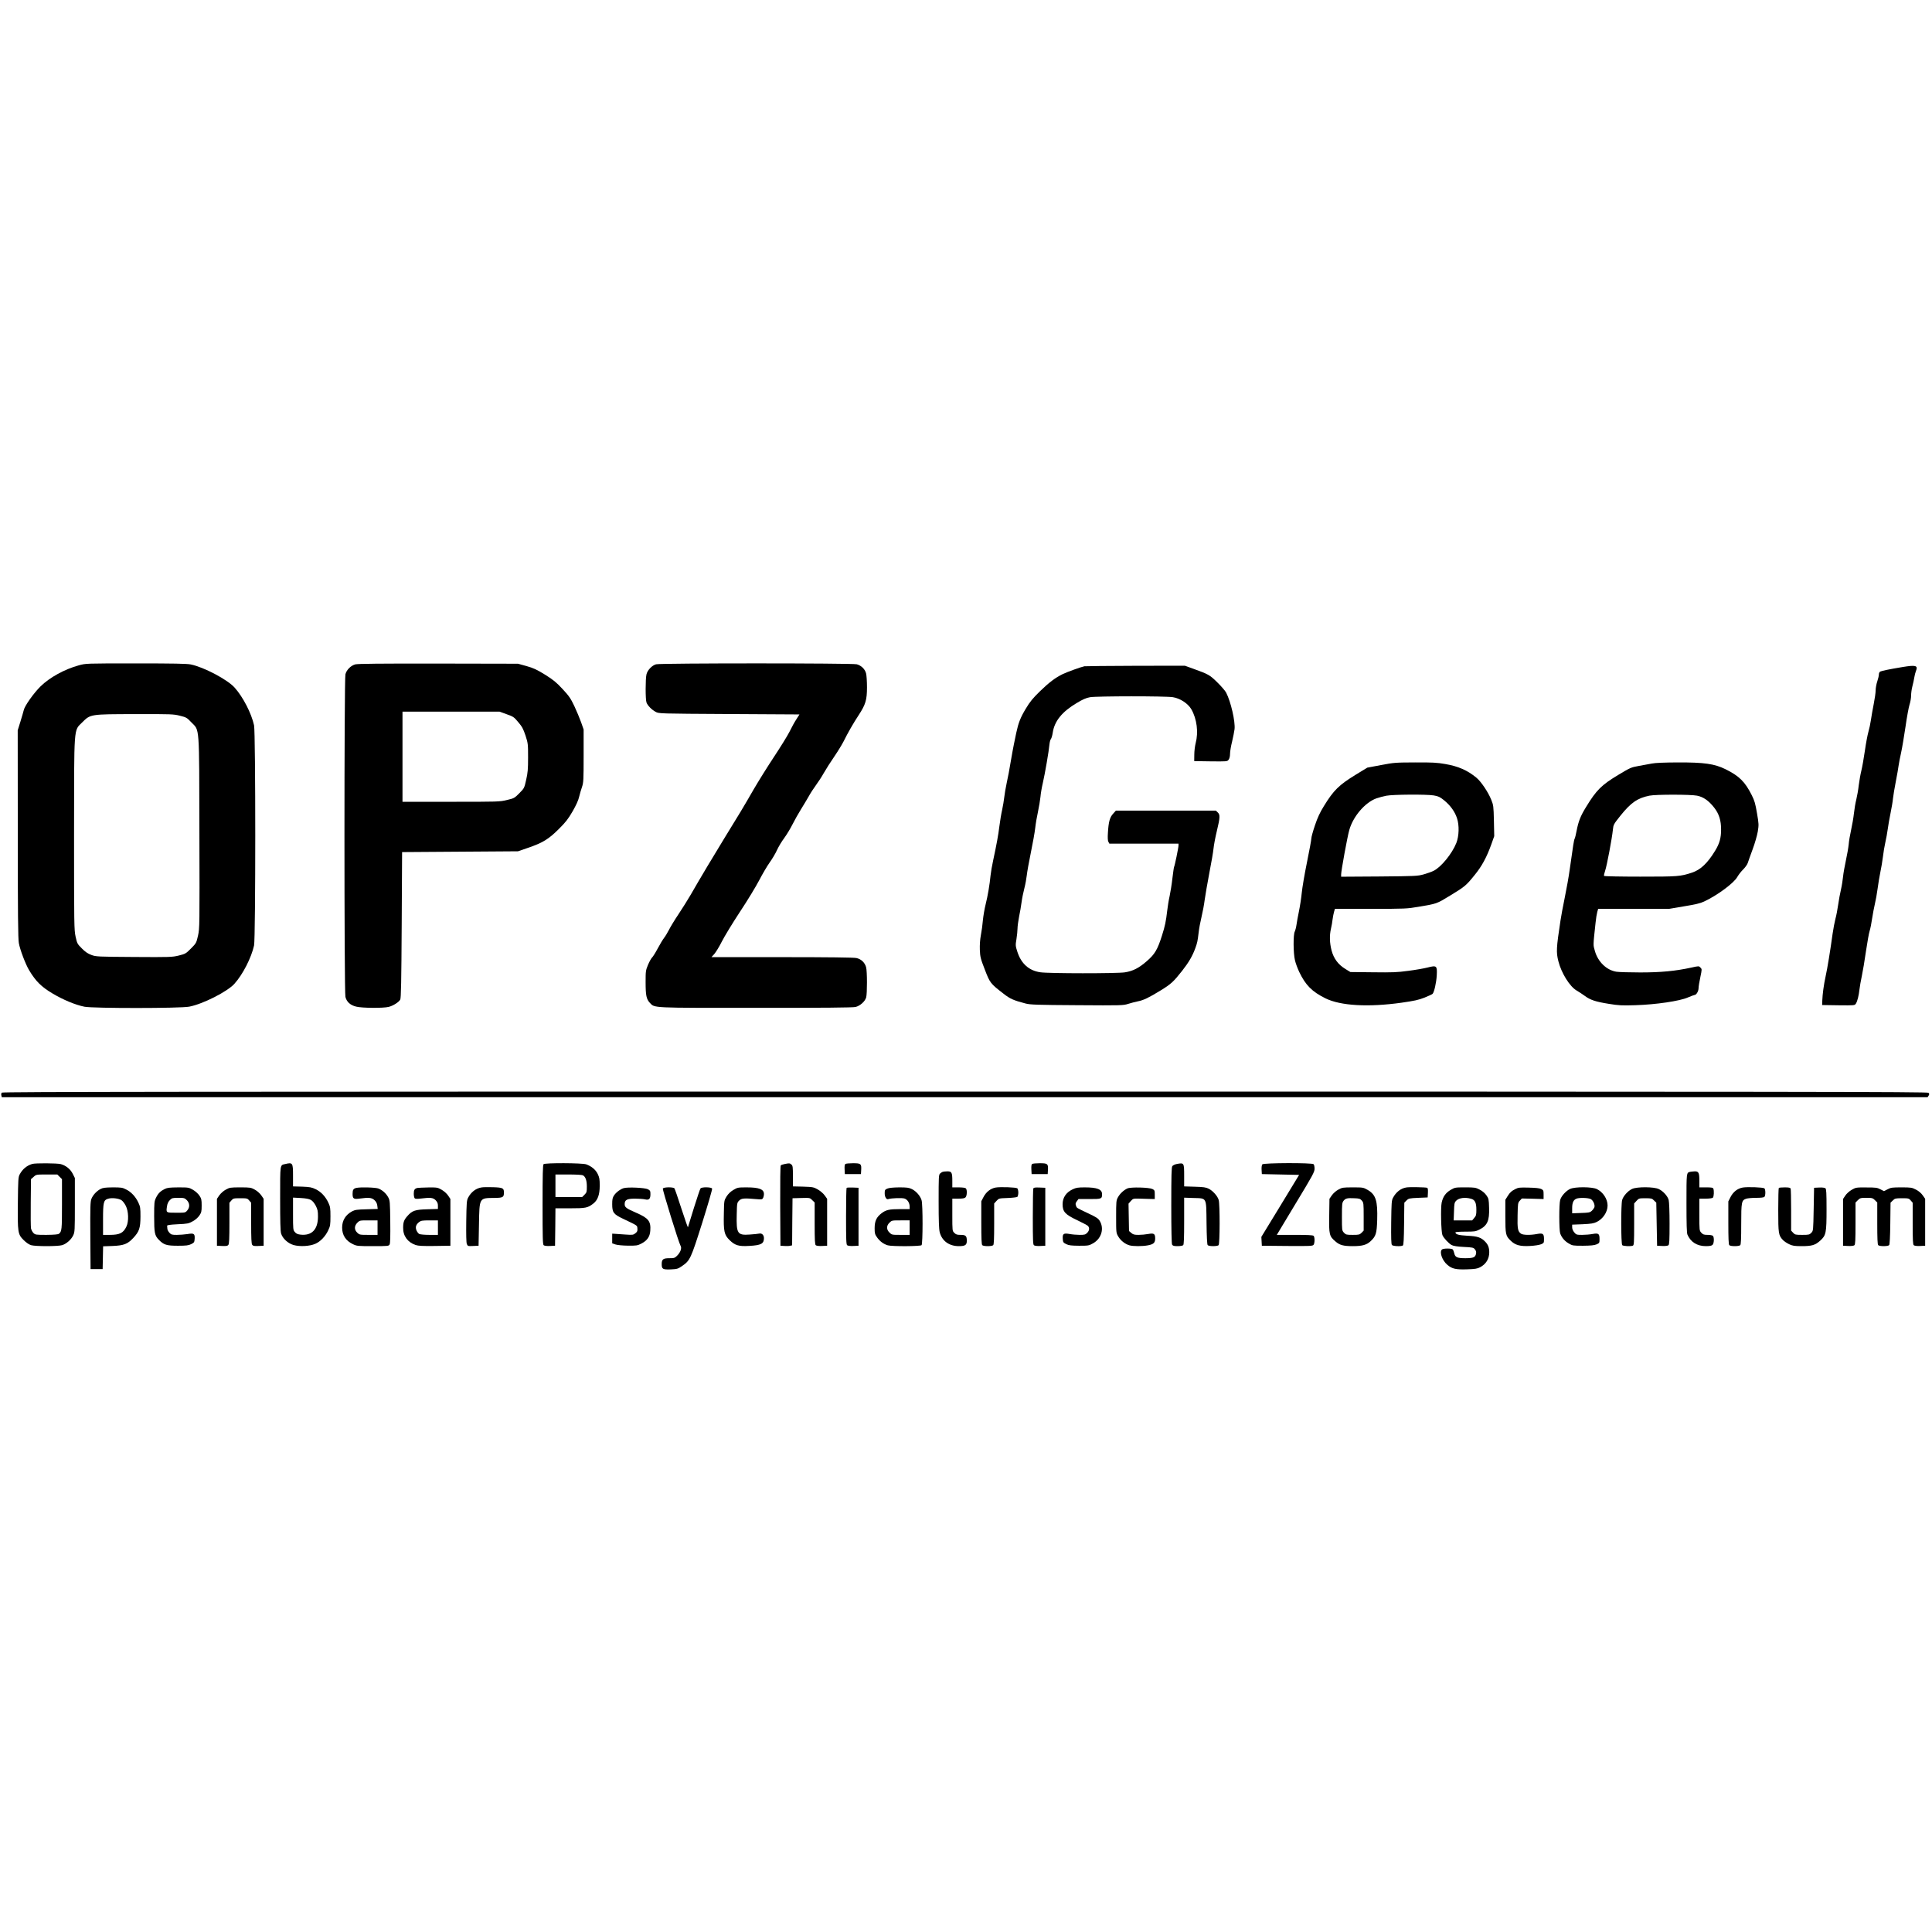 <?xml version="1.0" standalone="no"?>
<!DOCTYPE svg PUBLIC "-//W3C//DTD SVG 20010904//EN"
 "http://www.w3.org/TR/2001/REC-SVG-20010904/DTD/svg10.dtd">
<svg version="1.0" xmlns="http://www.w3.org/2000/svg"
 width="2400pt" height="2400pt" viewBox="0 0 2400 2400"
 preserveAspectRatio="xMidYMid meet">
<g transform="translate(0,2400) scale(0.1,-0.1)"
fill="#000000" stroke="none">
<path d="M979 15735 c-178 -49 -362 -150 -476 -262 -86 -85 -197 -242 -208
-295 -4 -18 -23 -82 -41 -141 l-34 -109 1 -1286 c0 -992 3 -1303 13 -1357 14
-82 84 -265 128 -338 83 -138 151 -205 290 -288 132 -79 287 -143 398 -165
110 -21 1190 -21 1301 1 169 32 474 187 561 284 105 117 210 323 244 476 20
91 20 2641 0 2735 -33 150 -137 352 -242 469 -90 100 -382 254 -544 287 -50
10 -212 13 -685 13 -620 0 -620 0 -706 -24z m1256 -626 c80 -20 87 -24 143
-83 103 -107 96 -9 99 -1378 3 -1158 3 -1178 -17 -1270 -21 -92 -22 -94 -87
-160 -64 -64 -69 -67 -152 -88 -82 -20 -105 -21 -556 -18 -452 3 -472 4 -529
25 -44 16 -75 37 -118 80 -57 57 -60 62 -79 148 -18 85 -19 138 -19 1259 1
1384 -6 1295 101 1402 103 103 97 102 662 103 444 1 472 0 552 -20z"/>
<path d="M4413 15747 c-56 -16 -108 -68 -122 -123 -16 -61 -16 -3947 0 -4008
15 -62 62 -104 135 -121 73 -18 336 -20 402 -3 54 13 126 58 144 91 10 17 14
223 18 927 l5 905 720 5 720 5 124 43 c182 62 257 108 381 232 88 87 117 125
173 221 43 75 72 138 81 180 9 35 24 91 36 123 18 55 20 83 20 387 l0 327 -31
89 c-17 48 -55 139 -84 201 -46 97 -66 126 -146 212 -78 84 -113 113 -218 179
-106 65 -143 82 -231 107 l-105 29 -990 2 c-728 1 -1001 -2 -1032 -10z m1880
-619 c84 -30 92 -35 145 -99 48 -56 62 -83 90 -166 31 -97 32 -103 32 -274 0
-146 -4 -190 -24 -277 -23 -103 -24 -104 -85 -166 -60 -60 -64 -63 -154 -84
-90 -22 -108 -22 -694 -22 l-603 0 0 560 0 560 602 0 603 0 88 -32z"/>
<path d="M8150 15748 c-51 -14 -106 -72 -119 -124 -14 -55 -14 -314 0 -351 14
-38 65 -90 114 -116 40 -22 42 -22 913 -27 l873 -5 -38 -60 c-22 -33 -59 -100
-83 -150 -24 -49 -112 -191 -194 -315 -82 -124 -197 -308 -256 -410 -123 -214
-185 -317 -360 -600 -128 -208 -305 -504 -420 -705 -35 -60 -103 -169 -151
-241 -48 -71 -101 -159 -119 -195 -18 -35 -45 -80 -60 -99 -15 -19 -51 -78
-79 -131 -28 -53 -60 -104 -71 -114 -10 -9 -33 -50 -50 -90 -29 -70 -30 -80
-30 -217 0 -165 10 -210 53 -256 62 -65 7 -62 1319 -62 851 0 1202 3 1236 11
57 14 118 69 132 119 13 47 13 325 -1 375 -16 58 -62 102 -121 114 -32 7 -350
11 -925 11 l-875 0 36 40 c19 22 61 90 92 152 31 62 132 228 224 368 93 140
201 318 241 395 40 77 98 176 130 221 32 44 74 115 92 156 19 42 60 109 90
149 30 41 76 117 102 169 26 52 73 135 104 185 31 49 74 122 96 160 21 39 62
102 90 140 29 39 74 108 100 155 27 47 85 139 131 205 45 66 97 152 116 190
47 96 120 224 187 325 84 129 101 186 101 342 0 71 -5 149 -11 172 -13 53 -59
98 -115 114 -53 15 -2440 15 -2494 0z"/>
<path d="M13470 15723 c-38 -7 -219 -72 -273 -99 -90 -45 -162 -99 -275 -208
-92 -90 -125 -129 -179 -219 -67 -111 -92 -176 -119 -302 -8 -38 -21 -101 -29
-140 -8 -38 -26 -137 -40 -219 -13 -82 -35 -199 -49 -260 -13 -61 -27 -142
-31 -181 -4 -38 -16 -108 -26 -155 -11 -47 -26 -138 -34 -202 -15 -119 -33
-217 -78 -428 -14 -63 -28 -146 -32 -185 -11 -114 -34 -251 -61 -359 -14 -56
-29 -144 -34 -196 -4 -52 -15 -135 -25 -185 -11 -59 -15 -122 -13 -185 4 -87
8 -107 62 -245 64 -167 69 -173 232 -299 81 -64 125 -83 274 -122 57 -15 139
-18 638 -21 551 -4 576 -3 635 16 34 11 89 25 122 32 70 13 137 46 284 136
127 78 158 106 266 243 83 106 129 185 164 282 25 69 28 86 41 193 5 50 22
137 36 195 14 58 32 153 39 211 8 58 34 209 58 335 25 126 48 263 52 304 4 41
22 138 41 216 41 170 42 203 11 232 l-23 22 -621 0 -621 0 -35 -39 c-41 -45
-56 -100 -64 -237 -4 -60 -2 -98 6 -112 l12 -22 429 0 430 0 0 -22 c0 -27 -47
-255 -55 -267 -3 -5 -12 -69 -21 -143 -8 -73 -24 -171 -34 -218 -11 -47 -24
-128 -30 -180 -16 -137 -27 -191 -66 -314 -56 -175 -88 -229 -188 -316 -100
-87 -172 -123 -273 -139 -99 -15 -946 -15 -1050 1 -140 20 -237 107 -284 252
-25 77 -25 83 -12 161 7 44 13 103 13 130 0 28 9 93 19 145 11 52 25 133 31
180 6 47 22 126 35 175 13 50 26 122 30 160 4 39 26 165 50 280 24 116 49 255
55 310 6 55 22 147 35 205 12 58 26 139 30 180 3 41 17 121 30 176 25 107 75
395 82 479 3 28 11 57 18 65 7 8 18 45 23 81 22 142 116 258 298 366 77 46
116 63 166 72 84 14 937 15 1028 0 90 -14 188 -78 230 -151 68 -119 89 -284
53 -420 -9 -35 -17 -99 -17 -143 l-1 -80 205 -3 c202 -2 205 -2 222 20 11 15
18 41 18 73 0 28 11 95 25 150 13 55 27 125 31 156 11 95 -46 342 -104 454
-11 22 -60 79 -109 127 -94 93 -110 102 -296 169 l-108 39 -612 -1 c-337 -1
-623 -4 -637 -6z"/>
<path d="M23635 15714 c-152 -25 -260 -47 -277 -56 -11 -5 -18 -20 -18 -37 0
-15 -9 -54 -20 -86 -11 -32 -20 -82 -20 -110 0 -29 -11 -106 -24 -171 -13 -66
-29 -155 -35 -199 -6 -43 -20 -109 -31 -146 -11 -38 -31 -144 -44 -236 -13
-92 -33 -204 -44 -248 -11 -44 -25 -125 -32 -180 -6 -55 -20 -134 -30 -175
-11 -42 -24 -120 -30 -175 -6 -55 -22 -147 -35 -205 -13 -58 -27 -139 -30
-180 -4 -41 -20 -131 -35 -200 -15 -69 -31 -159 -35 -200 -4 -41 -15 -113 -26
-160 -11 -47 -27 -132 -35 -190 -8 -58 -23 -136 -34 -175 -10 -38 -26 -122
-35 -185 -28 -205 -65 -433 -87 -530 -23 -106 -38 -218 -41 -300 l-2 -55 202
-3 c201 -2 202 -2 217 20 19 30 36 97 45 178 4 36 17 110 29 165 12 55 35 192
51 305 17 113 37 228 46 255 9 28 23 97 31 155 9 58 24 139 34 180 10 41 26
127 34 190 8 63 24 156 34 205 11 50 25 135 32 190 6 55 20 136 30 180 10 44
24 118 30 165 6 47 22 137 35 200 13 63 27 144 30 180 4 36 19 130 35 210 16
80 31 170 35 200 4 30 18 102 31 160 13 58 37 204 55 324 17 121 40 244 50
274 10 30 19 80 19 110 0 30 7 82 16 116 9 33 20 84 24 111 4 28 14 64 21 81
27 67 -3 75 -166 48z"/>
<path d="M17155 14496 l-170 -32 -146 -89 c-206 -127 -273 -192 -394 -390 -50
-81 -79 -144 -111 -240 -24 -71 -44 -143 -44 -160 0 -16 -24 -149 -54 -295
-30 -146 -59 -317 -65 -380 -6 -63 -22 -167 -35 -230 -13 -63 -27 -140 -31
-170 -4 -30 -14 -67 -21 -82 -20 -39 -19 -266 2 -355 8 -37 33 -104 54 -148
79 -164 157 -243 326 -327 187 -92 530 -112 944 -54 160 23 211 34 285 63 50
20 95 41 101 47 20 20 47 139 52 232 6 118 -1 124 -115 95 -43 -11 -150 -30
-238 -41 -138 -19 -198 -21 -440 -18 l-280 3 -62 38 c-90 55 -145 129 -172
231 -24 93 -27 185 -7 271 8 33 17 85 20 115 4 30 12 72 18 93 l11 37 445 0
c430 0 449 1 596 26 226 38 222 36 392 140 181 110 197 123 305 257 88 108
147 218 204 376 l37 104 -4 191 c-4 182 -6 194 -33 261 -39 97 -126 225 -183
273 -112 93 -228 144 -389 171 -101 18 -161 21 -374 20 -242 -1 -262 -2 -424
-33z m655 -377 c59 -10 77 -19 127 -59 79 -64 135 -141 162 -223 30 -89 26
-223 -8 -309 -52 -132 -190 -301 -283 -346 -24 -12 -80 -32 -123 -44 -76 -21
-101 -22 -552 -26 l-473 -3 0 28 c0 45 77 467 101 551 47 170 196 343 336 394
32 11 87 26 123 33 84 16 497 19 590 4z"/>
<path d="M20520 14515 c-36 -7 -109 -20 -164 -30 -95 -17 -105 -22 -255 -112
-207 -125 -270 -187 -399 -399 -69 -112 -94 -177 -117 -295 -8 -44 -19 -88
-24 -97 -9 -17 -18 -73 -62 -387 -11 -82 -39 -238 -61 -345 -22 -107 -46 -235
-53 -285 -52 -343 -55 -393 -26 -507 38 -148 141 -313 227 -363 27 -16 72 -45
99 -65 69 -52 137 -74 300 -100 121 -20 162 -22 329 -17 258 8 550 51 653 96
40 17 77 31 83 31 22 0 49 45 50 82 0 21 10 83 22 138 21 101 21 101 1 121
-19 20 -20 20 -114 -1 -198 -43 -377 -60 -633 -60 -132 0 -267 4 -298 9 -122
20 -229 124 -266 259 -22 78 -23 54 9 352 5 52 15 111 21 132 l11 38 439 0
440 0 186 31 c141 23 203 37 251 60 162 75 372 230 413 306 15 26 47 68 72 92
25 25 51 61 57 80 6 20 34 97 61 171 28 74 56 174 64 221 13 81 13 95 -10 227
-20 118 -30 155 -65 224 -83 166 -156 239 -327 323 -137 67 -263 85 -594 84
-163 -1 -278 -5 -320 -14z m561 -399 c78 -15 146 -62 215 -151 59 -77 84 -156
84 -270 0 -105 -19 -173 -74 -263 -94 -155 -181 -237 -287 -272 -145 -48 -175
-50 -644 -50 -246 0 -446 4 -449 9 -3 5 3 34 14 66 21 60 85 400 96 509 6 62
10 68 91 170 131 164 213 222 363 252 79 16 509 16 591 0z"/>
<path d="M22 10427 c-6 -7 -9 -23 -5 -35 l5 -22 11962 0 11961 0 13 20 c10 17
10 23 -2 35 -13 13 -1497 15 -11969 15 -9806 0 -11956 -2 -11965 -13z"/>
<path d="M400 9541 c-69 -21 -121 -65 -156 -131 -17 -32 -19 -65 -22 -342 -4
-379 -1 -401 72 -473 32 -32 66 -55 92 -63 53 -16 333 -16 385 0 52 15 113 68
138 121 20 41 21 59 21 378 l0 335 -26 52 c-29 58 -84 103 -149 121 -45 12
-316 14 -355 2z m341 -160 l29 -29 0 -312 c0 -317 -2 -339 -39 -367 -11 -8
-61 -12 -154 -13 -132 0 -139 1 -162 24 -13 13 -26 39 -30 57 -3 19 -5 164 -3
322 l3 289 33 29 c32 29 33 29 163 29 l131 0 29 -29z"/>
<path d="M3543 9540 c-66 -15 -63 7 -63 -428 0 -283 3 -406 12 -436 19 -61 84
-121 154 -142 78 -22 200 -16 271 15 64 28 126 93 161 169 24 51 27 68 27 172
0 103 -3 121 -26 170 -37 78 -90 134 -157 167 -50 24 -71 28 -169 32 l-113 3
0 132 c0 162 -4 168 -97 146z m319 -446 c21 -12 43 -39 61 -73 23 -46 27 -67
27 -133 0 -162 -77 -241 -218 -225 -34 4 -53 12 -69 32 -22 25 -23 32 -23 227
l0 201 94 -5 c67 -4 104 -11 128 -24z"/>
<path d="M6752 9538 c-9 -9 -12 -135 -12 -504 0 -411 2 -493 14 -503 9 -7 40
-11 78 -9 l63 3 3 233 2 232 181 0 c193 0 220 5 287 57 57 43 82 111 82 224 0
82 -4 102 -25 146 -27 54 -77 95 -142 119 -51 18 -513 20 -531 2z m489 -138
c33 -18 49 -64 49 -140 0 -66 -2 -74 -29 -101 l-29 -29 -166 0 -166 0 0 140 0
140 161 0 c91 0 169 -4 180 -10z"/>
<path d="M9747 9540 c-21 -4 -42 -11 -48 -17 -6 -6 -8 -198 -7 -504 l3 -494
49 -3 c27 -2 60 -1 73 3 l23 5 2 293 3 292 108 3 c108 3 108 3 137 -27 l30
-29 0 -260 c0 -211 3 -262 14 -271 9 -7 40 -11 78 -9 l63 3 0 292 0 291 -31
43 c-17 24 -55 56 -85 73 -51 29 -61 31 -181 35 l-128 3 0 127 c0 111 -2 130
-18 144 -20 18 -26 19 -85 7z"/>
<path d="M10502 9541 c-9 -5 -12 -26 -10 -67 l3 -59 100 0 100 0 3 53 c4 75
-4 82 -102 82 -44 0 -87 -4 -94 -9z"/>
<path d="M12822 9541 c-9 -5 -12 -26 -10 -67 l3 -59 100 0 100 0 3 53 c4 75
-4 82 -102 82 -44 0 -87 -4 -94 -9z"/>
<path d="M14616 9540 c-22 -4 -45 -16 -53 -26 -10 -14 -13 -112 -13 -487 0
-304 4 -475 10 -488 9 -15 22 -19 68 -19 32 0 63 5 70 12 9 9 12 90 12 301 l0
289 115 -4 c170 -5 159 15 163 -310 2 -168 7 -267 14 -275 13 -17 120 -17 136
-1 16 16 17 506 1 561 -13 48 -70 112 -123 140 -34 17 -63 22 -173 25 l-133 4
0 132 c0 163 -1 164 -94 146z"/>
<path d="M15681 9536 c-7 -8 -11 -37 -9 -68 l3 -53 232 -5 231 -5 -234 -385
-235 -385 3 -55 3 -55 315 -3 c287 -2 316 -1 328 15 15 21 16 95 0 111 -9 9
-75 12 -235 12 l-222 0 234 389 c213 352 235 392 235 433 0 24 -5 49 -12 56
-19 19 -621 17 -637 -2z"/>
<path d="M11710 9443 c-8 -3 -23 -12 -32 -21 -17 -14 -18 -43 -18 -346 0 -240
4 -345 13 -382 28 -109 117 -174 238 -174 79 0 99 14 99 66 0 61 -13 74 -76
74 -45 0 -59 4 -79 25 -25 24 -25 25 -25 225 l0 200 74 0 c54 0 79 4 90 16 19
18 22 94 4 112 -7 7 -43 12 -90 12 l-78 0 0 81 c0 104 -8 119 -63 118 -23 0
-49 -3 -57 -6z"/>
<path d="M20995 9443 c-46 -11 -45 -7 -45 -389 0 -263 3 -371 12 -391 40 -93
121 -143 229 -143 48 0 72 5 83 16 19 18 22 94 4 112 -7 7 -36 12 -65 12 -45
0 -58 4 -78 26 -25 27 -25 29 -25 225 l0 199 78 0 c47 0 83 5 90 12 13 13 16
85 6 112 -5 13 -23 16 -90 16 l-84 0 0 81 c0 101 -9 119 -58 118 -20 -1 -46
-4 -57 -6z"/>
<path d="M5980 9249 c-69 -11 -129 -58 -166 -129 -16 -31 -19 -66 -22 -290 -2
-167 0 -265 7 -283 11 -27 13 -28 78 -25 l68 3 5 262 c6 339 1 330 192 332
107 1 118 8 118 68 0 54 -14 61 -135 65 -61 2 -127 1 -145 -3z"/>
<path d="M12369 9248 c-63 -11 -118 -54 -151 -117 l-28 -53 0 -267 c0 -194 3
-270 12 -279 16 -16 120 -16 136 0 9 9 12 82 12 265 l0 253 29 32 c29 32 30
32 137 36 60 2 115 9 122 14 6 6 12 30 12 53 0 23 -6 47 -12 53 -16 13 -210
20 -269 10z"/>
<path d="M17470 9249 c-69 -11 -128 -57 -166 -129 -17 -31 -19 -64 -22 -303
-2 -196 0 -272 9 -283 12 -15 114 -20 136 -6 9 5 13 79 15 270 l3 262 27 27
c26 26 34 28 145 33 l118 5 3 58 c2 40 -1 59 -10 62 -22 7 -221 11 -258 4z"/>
<path d="M21649 9248 c-64 -11 -119 -54 -151 -117 l-28 -55 0 -266 c0 -194 3
-269 12 -278 16 -16 120 -16 136 0 9 9 12 81 12 260 0 277 4 297 61 317 18 6
73 11 123 11 58 0 96 4 104 12 16 16 15 93 0 106 -16 13 -210 20 -269 10z"/>
<path d="M1249 9230 c-50 -26 -96 -77 -114 -124 -13 -35 -15 -102 -13 -456 l3
-415 75 0 75 0 3 141 3 142 117 4 c140 6 186 23 257 99 75 80 89 123 90 264 0
109 -2 125 -26 176 -35 74 -89 132 -152 163 -46 24 -62 26 -166 26 -94 -1
-123 -5 -152 -20z m261 -140 c16 -11 40 -43 54 -72 33 -66 37 -189 7 -253 -38
-82 -84 -105 -207 -105 l-84 0 0 190 c0 215 6 242 63 259 46 15 134 4 167 -19z"/>
<path d="M2046 9230 c-54 -27 -82 -55 -108 -109 -21 -43 -23 -59 -23 -231 0
-206 6 -238 59 -292 61 -62 95 -73 236 -73 104 0 132 4 165 20 37 19 40 23 43
66 4 64 -9 73 -89 59 -35 -5 -95 -10 -132 -10 -61 0 -71 3 -92 26 -14 15 -26
38 -26 50 -1 13 -2 30 -3 37 -1 9 35 14 131 19 119 5 137 9 184 35 33 17 65
45 84 71 27 40 30 51 30 126 0 73 -3 87 -28 124 -16 24 -49 54 -80 72 -51 29
-55 30 -182 30 -109 -1 -136 -4 -169 -20z m275 -139 c37 -38 39 -88 5 -128
-24 -28 -26 -28 -137 -28 -129 0 -127 -1 -114 83 4 30 16 55 35 74 26 26 34
28 105 28 71 0 79 -2 106 -29z"/>
<path d="M2805 9222 c-28 -15 -62 -45 -80 -70 l-30 -44 0 -291 0 -292 65 -3
c52 -2 67 0 77 14 10 13 13 81 13 270 l0 253 24 28 c23 27 28 28 111 28 83 0
88 -1 111 -28 l24 -28 0 -253 c0 -189 3 -257 13 -270 10 -14 25 -16 77 -14
l65 3 0 292 0 291 -30 44 c-18 25 -52 55 -80 70 -47 26 -57 28 -180 28 -123 0
-133 -2 -180 -28z"/>
<path d="M4425 9243 c-36 -9 -45 -24 -45 -74 0 -60 14 -69 90 -58 109 15 147
12 180 -18 22 -20 33 -40 37 -70 l5 -41 -138 -4 c-118 -3 -145 -7 -179 -25
-82 -43 -125 -114 -125 -203 0 -94 46 -164 135 -206 47 -23 61 -24 247 -24
189 0 198 1 208 21 8 14 10 104 8 282 -3 248 -4 264 -25 303 -26 48 -70 88
-120 109 -34 15 -229 20 -278 8z m265 -493 l0 -90 -112 0 c-108 0 -113 1 -140
27 -39 37 -38 84 1 124 29 29 31 29 140 29 l111 0 0 -90z"/>
<path d="M5185 9243 c-35 -9 -45 -24 -45 -73 0 -26 6 -52 13 -57 7 -6 35 -7
72 -2 122 15 154 12 186 -20 22 -23 29 -39 29 -69 l0 -40 -132 -4 c-150 -4
-189 -17 -247 -84 -42 -47 -53 -76 -53 -145 -2 -102 56 -181 155 -215 33 -11
88 -14 237 -12 l195 3 0 291 0 290 -28 42 c-16 24 -49 54 -80 72 -50 29 -56
30 -167 29 -63 -1 -124 -4 -135 -6z m255 -493 l0 -90 -106 0 c-58 0 -114 5
-126 11 -11 6 -26 26 -34 44 -17 41 -7 73 32 104 23 18 40 21 130 21 l104 0 0
-90z"/>
<path d="M7746 9240 c-43 -14 -90 -49 -117 -88 -20 -30 -24 -48 -24 -111 0
-103 16 -125 137 -182 182 -87 173 -80 176 -120 3 -30 -2 -41 -25 -59 -26 -21
-34 -22 -123 -16 -52 4 -111 8 -130 9 l-35 2 0 -60 0 -60 40 -14 c24 -8 87
-14 155 -15 104 -1 120 1 164 24 74 37 109 86 114 160 9 119 -21 158 -176 225
-124 54 -142 68 -142 107 0 53 29 68 128 68 48 0 104 -4 125 -9 49 -12 67 5
67 64 0 40 -3 46 -32 62 -38 19 -252 29 -302 13z"/>
<path d="M8234 9235 c-6 -15 198 -675 220 -710 18 -29 0 -80 -41 -122 -31 -31
-38 -33 -98 -33 -78 0 -95 -14 -95 -74 0 -61 13 -69 114 -65 79 4 87 6 142 44
96 67 106 88 248 537 70 224 126 414 122 423 -7 19 -128 22 -144 2 -6 -6 -42
-116 -82 -242 -39 -127 -72 -234 -74 -240 -2 -5 -38 98 -81 230 -42 132 -82
246 -87 253 -16 18 -137 16 -144 -3z"/>
<path d="M9110 9218 c-37 -22 -64 -49 -85 -82 -30 -49 -30 -51 -33 -211 -5
-221 4 -265 72 -331 67 -65 113 -79 244 -71 147 8 182 27 182 96 0 40 -26 64
-59 57 -14 -3 -67 -9 -118 -12 -152 -11 -167 11 -161 248 3 144 4 148 30 174
29 29 61 32 215 18 65 -6 72 -4 82 14 6 11 11 34 11 50 0 59 -60 82 -214 82
-108 0 -114 -1 -166 -32z"/>
<path d="M10517 9244 c-4 -4 -7 -164 -7 -354 0 -287 2 -350 14 -359 9 -7 40
-11 78 -9 l63 3 0 360 0 360 -70 3 c-39 1 -74 0 -78 -4z"/>
<path d="M11023 9235 c-30 -13 -33 -18 -33 -59 0 -46 22 -81 45 -72 36 13 177
18 205 6 36 -15 60 -55 60 -100 l0 -30 -117 0 c-137 0 -177 -9 -234 -53 -61
-47 -84 -96 -84 -184 0 -63 3 -76 30 -114 35 -50 82 -84 134 -99 53 -15 404
-13 419 2 16 16 17 505 0 559 -15 52 -68 113 -121 138 -36 18 -62 21 -158 21
-75 -1 -125 -6 -146 -15z m277 -485 l0 -90 -111 0 c-109 0 -111 0 -140 29 -20
20 -29 39 -29 61 0 22 9 41 29 61 29 29 31 29 140 29 l111 0 0 -90z"/>
<path d="M12836 9235 c-3 -9 -6 -169 -6 -355 0 -279 2 -340 14 -349 9 -7 40
-11 78 -9 l63 3 0 360 0 360 -71 3 c-59 2 -73 0 -78 -13z"/>
<path d="M13325 9226 c-81 -38 -125 -103 -125 -185 0 -93 31 -128 180 -198 63
-30 123 -62 133 -70 24 -23 21 -60 -8 -88 -21 -22 -33 -25 -93 -25 -37 0 -94
5 -126 11 -74 13 -88 3 -84 -60 3 -43 6 -47 43 -66 33 -16 62 -19 160 -20 116
0 122 1 175 31 103 59 139 183 81 278 -19 31 -43 46 -140 92 -154 73 -145 67
-155 98 -8 21 -6 32 11 54 l20 27 137 0 c150 0 156 2 156 61 0 60 -60 84 -215
84 -84 0 -108 -4 -150 -24z"/>
<path d="M14005 9237 c-47 -22 -94 -66 -118 -111 -21 -38 -22 -54 -22 -241 0
-199 0 -200 27 -246 29 -50 85 -94 139 -109 44 -13 162 -13 229 0 70 13 90 32
90 85 0 59 -15 69 -86 56 -32 -6 -86 -11 -120 -11 -52 0 -68 4 -91 24 l-28 24
-3 170 -3 170 28 32 c29 32 30 32 114 30 46 -2 107 -4 134 -4 l50 -1 0 55 c0
51 -2 56 -30 70 -42 20 -268 26 -310 7z"/>
<path d="M16625 9222 c-28 -15 -62 -45 -80 -70 l-30 -44 -3 -208 c-4 -237 1
-257 78 -322 53 -46 98 -58 217 -58 117 0 172 16 221 63 64 61 75 95 80 262 7
240 -17 316 -121 375 -51 29 -56 30 -182 30 -123 0 -133 -2 -180 -28z m292
-136 c22 -26 23 -34 23 -200 l0 -173 -26 -27 c-25 -24 -33 -26 -110 -26 -78 0
-85 2 -109 27 -25 28 -25 30 -25 199 0 157 2 173 20 197 25 31 45 36 134 32
61 -2 73 -6 93 -29z"/>
<path d="M18023 9220 c-63 -36 -98 -85 -114 -159 -14 -65 -7 -363 9 -403 15
-37 79 -106 116 -125 21 -11 70 -19 150 -23 110 -5 120 -8 138 -30 14 -17 18
-33 14 -54 -10 -46 -31 -55 -131 -56 -104 0 -129 11 -140 63 -4 17 -12 38 -17
45 -13 16 -120 16 -136 0 -33 -33 3 -135 67 -190 58 -50 107 -61 248 -56 96 3
126 8 158 25 75 39 115 105 115 187 0 56 -14 93 -48 129 -52 55 -96 70 -223
76 -110 6 -149 17 -149 42 0 5 55 9 123 9 112 0 128 2 174 25 99 50 126 110
121 268 -3 110 -5 118 -33 158 -19 27 -50 54 -84 71 -50 26 -61 28 -180 28
-122 0 -128 -1 -178 -30z m249 -111 c51 -13 68 -49 68 -138 0 -60 -3 -74 -26
-100 l-26 -31 -115 0 -115 0 4 109 c3 99 5 112 27 135 33 35 110 46 183 25z"/>
<path d="M18826 9230 c-52 -27 -65 -38 -98 -89 l-28 -45 0 -203 c0 -228 4
-245 66 -305 57 -56 116 -72 238 -66 58 3 117 12 139 21 36 15 37 18 37 65 0
67 -13 76 -86 63 -83 -16 -176 -14 -200 4 -39 27 -46 63 -42 228 3 150 4 156
28 182 l25 27 135 -3 135 -4 0 55 c0 51 -2 56 -30 70 -21 10 -69 15 -155 17
-108 3 -130 1 -164 -17z"/>
<path d="M19505 9231 c-51 -23 -111 -89 -124 -138 -15 -52 -14 -371 0 -414 18
-52 55 -96 107 -126 45 -27 53 -28 177 -28 98 1 139 5 168 17 36 16 37 19 37
66 0 67 -13 76 -86 63 -32 -6 -90 -11 -130 -11 -68 0 -74 2 -98 31 -16 19 -26
43 -26 63 l0 33 129 5 c106 5 138 10 175 28 79 38 136 124 136 205 0 80 -57
167 -133 204 -60 29 -270 30 -332 2z m255 -126 c31 -16 56 -72 46 -103 -4 -10
-18 -30 -32 -43 -23 -21 -36 -24 -135 -27 l-109 -4 0 64 c0 68 16 103 54 118
35 14 144 11 176 -5z"/>
<path d="M20275 9231 c-51 -23 -111 -89 -124 -138 -16 -55 -15 -545 1 -561 12
-12 104 -17 132 -6 14 5 16 38 16 265 l0 259 29 32 c29 32 32 33 110 33 75 0
83 -2 108 -28 l28 -27 5 -268 5 -267 63 -3 c38 -2 69 2 78 9 11 9 14 59 14
268 0 150 -5 272 -11 294 -13 49 -68 110 -123 136 -59 29 -270 30 -331 2z"/>
<path d="M22097 9243 c-4 -3 -7 -127 -7 -275 0 -292 3 -313 58 -372 15 -16 50
-39 77 -52 43 -20 66 -24 154 -24 129 0 170 12 232 68 73 66 79 94 79 393 0
200 -3 249 -14 258 -9 7 -40 11 -78 9 l-63 -3 -5 -267 c-5 -265 -5 -267 -29
-292 -23 -24 -31 -26 -113 -26 -83 0 -91 2 -113 26 l-25 27 0 253 c0 139 -3
259 -6 268 -5 12 -21 16 -73 16 -37 0 -71 -3 -74 -7z"/>
<path d="M23003 9220 c-31 -18 -64 -48 -80 -72 l-28 -42 0 -290 0 -291 63 -3
c38 -2 69 2 78 9 11 9 14 60 14 271 l0 260 29 29 c27 27 35 29 106 29 71 0 79
-2 106 -29 l29 -29 0 -259 c0 -188 3 -262 12 -271 16 -16 123 -16 136 1 7 8
12 106 14 270 l3 257 28 27 c26 26 33 28 113 28 82 0 87 -1 110 -28 l24 -28 0
-258 c0 -211 3 -261 14 -270 9 -7 40 -11 78 -9 l63 3 0 292 0 291 -30 43 c-19
27 -50 54 -84 71 -50 26 -61 28 -181 28 -114 0 -131 -2 -172 -24 l-44 -23 -45
23 c-39 21 -58 23 -174 23 -127 1 -131 0 -182 -29z"/>
</g>
</svg>
